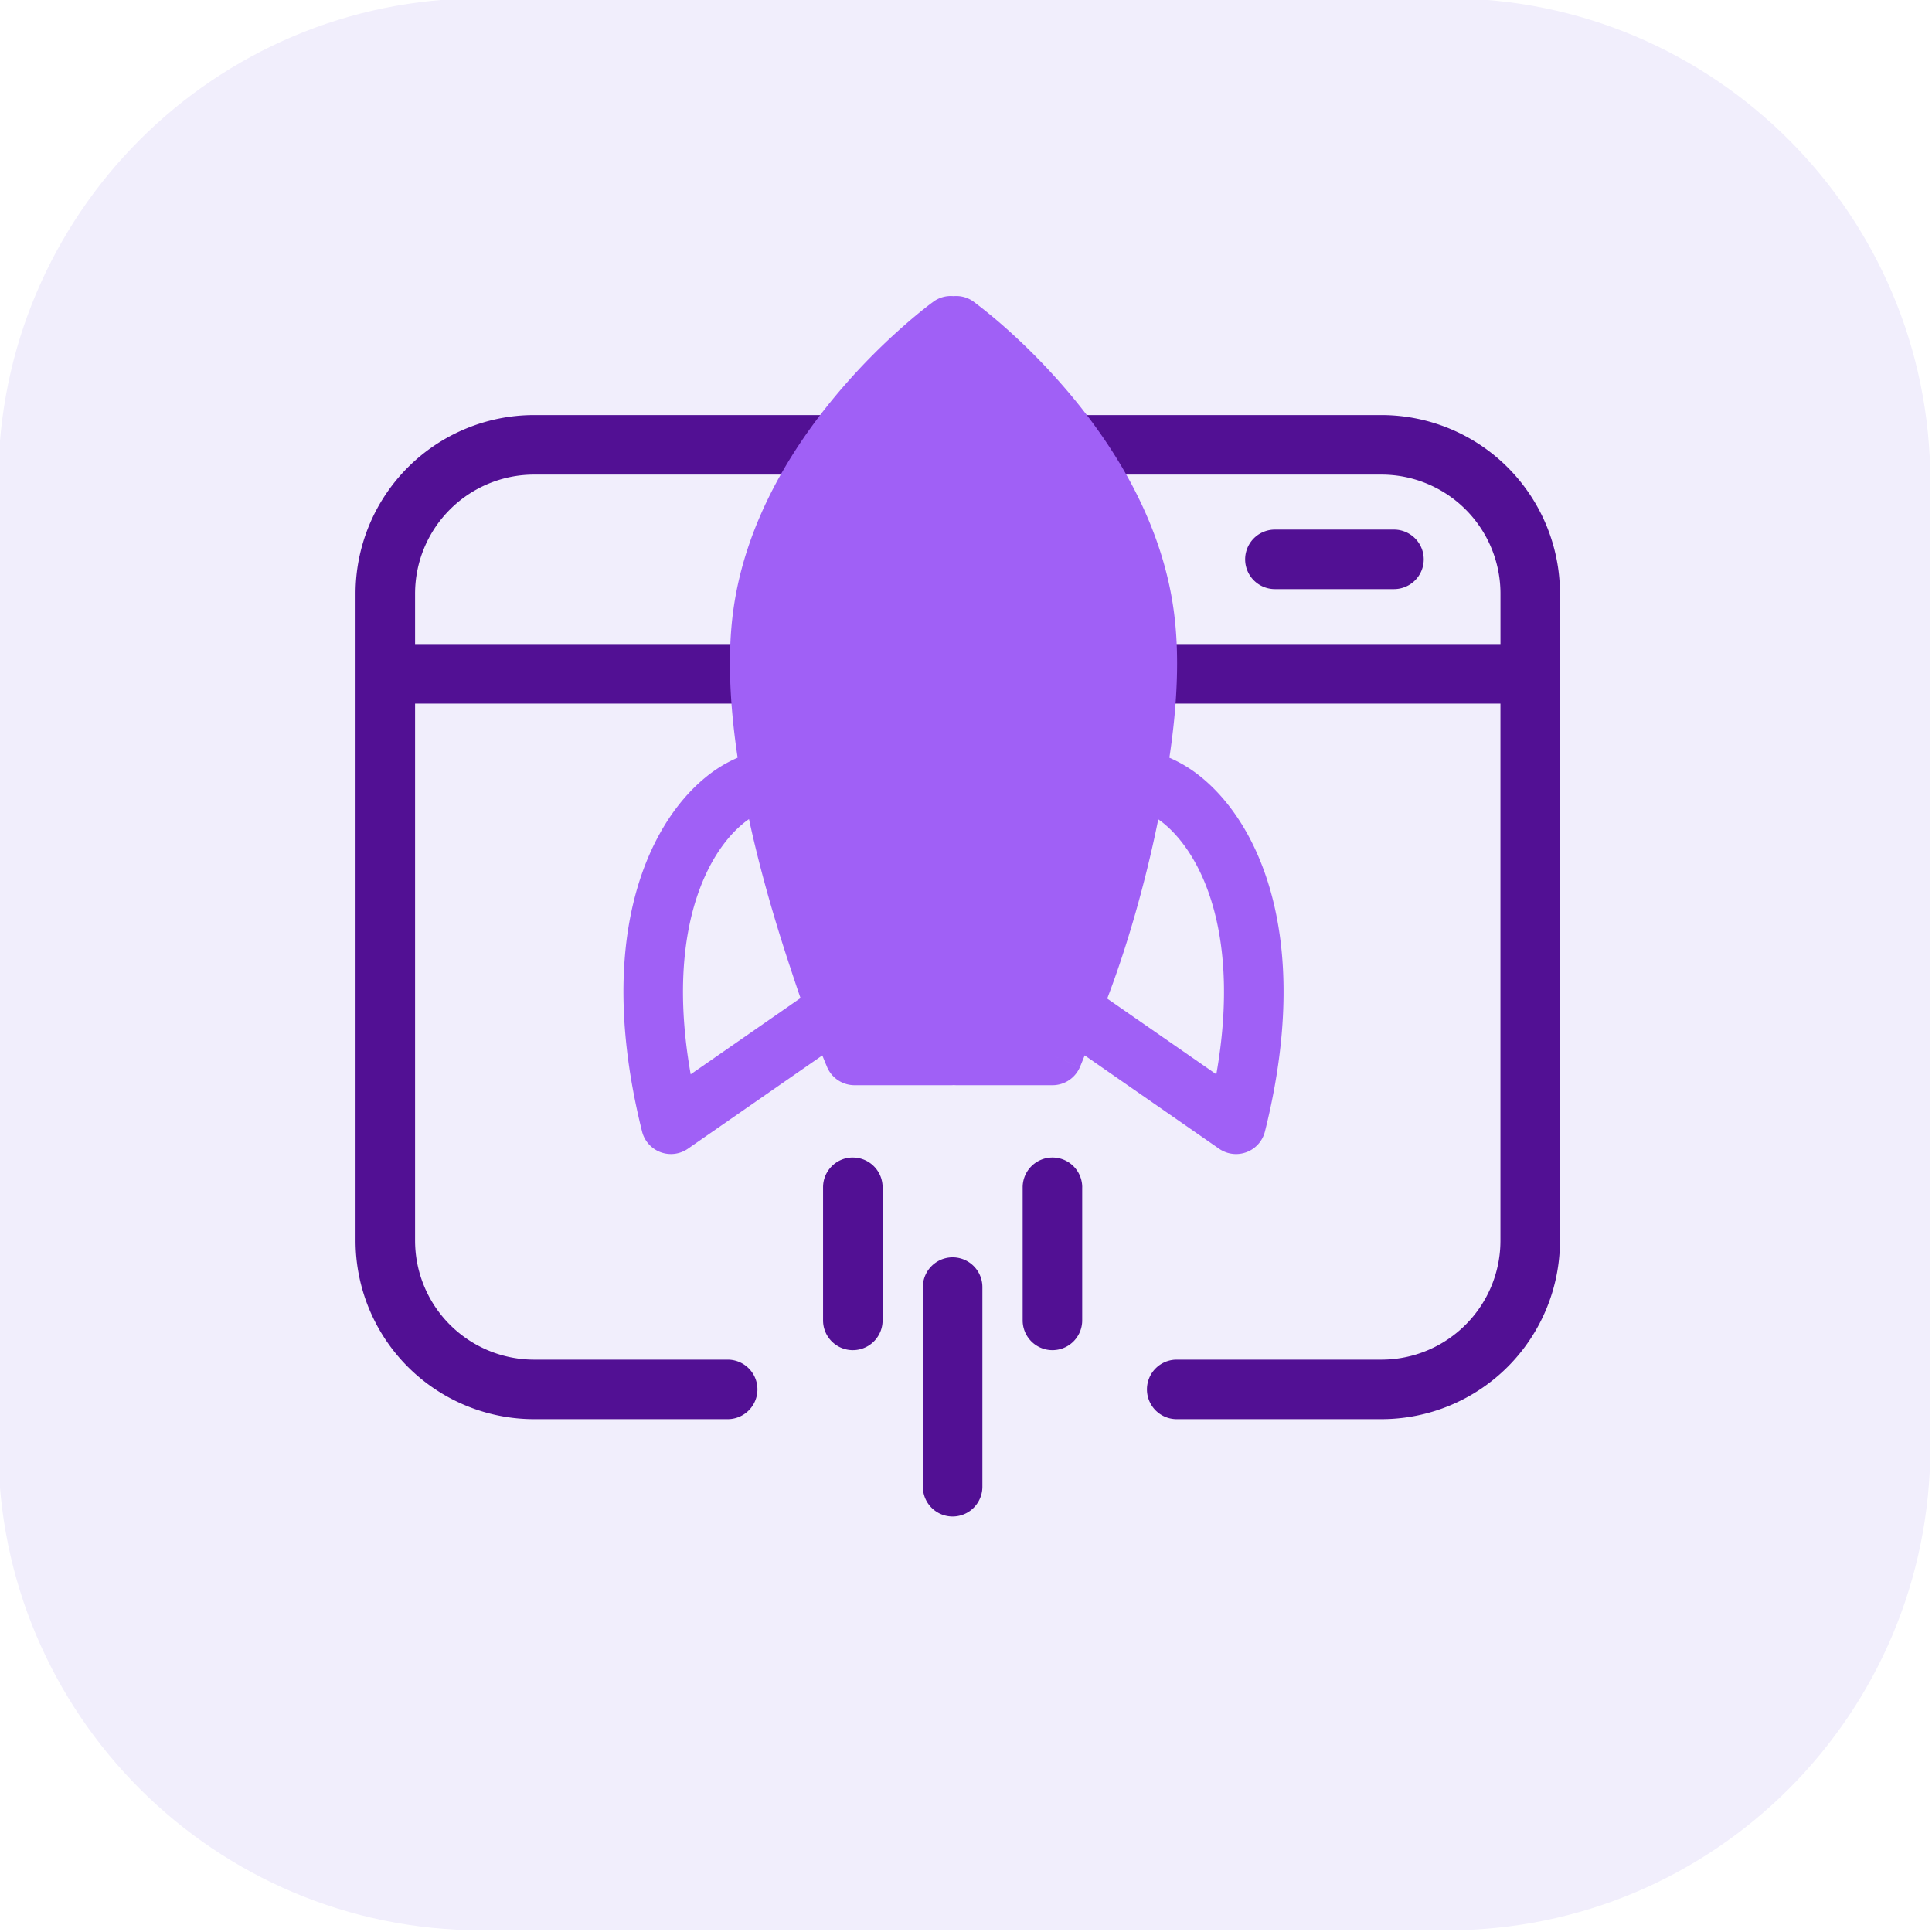 <svg xmlns="http://www.w3.org/2000/svg" width="64" height="64" fill="none" viewBox="0 0 64 64">
    <g class="Web-Platform" clip-path="url(#a)">
        <g class=".Square">
            <path fill="#F1EEFC" d="M-.056 15.944c0-8.836 7.164-16 16-16h32c8.837 0 16 7.164 16 16v32c0 8.837-7.163 16-16 16h-32c-8.836 0-16-7.163-16-16z" class="fillWeak"/>
        </g>
        <g class="icon">
            <path fill="#521094" d="M28.518 13.75c-.486.585-.98 1.245-1.443 1.972h-9.38a3.944 3.944 0 0 0-3.945 3.945v1.668h11.348c-.022.626.003 1.29.064 1.973H13.75v17.788a3.944 3.944 0 0 0 3.945 3.944h6.41a.986.986 0 0 1 0 1.972h-6.41a5.917 5.917 0 0 1-5.917-5.916v-21.43a5.917 5.917 0 0 1 5.917-5.916zm17.243 1.972h-9.696a15.5 15.5 0 0 0-1.39-1.972H45.76a5.917 5.917 0 0 1 5.916 5.917v21.429a5.917 5.917 0 0 1-5.916 5.916h-6.78a.986.986 0 0 1 0-1.972h6.78a3.944 3.944 0 0 0 3.944-3.944V23.308H37.723a17 17 0 0 0 .05-1.973h11.932v-1.668a3.944 3.944 0 0 0-3.944-3.945M28.25 38.345c.546 0 .987.441.987.986v4.409a.986.986 0 0 1-1.972 0v-4.41c0-.545.441-.986.986-.986Zm7.6.986a.986.986 0 0 0-1.973 0v4.409a.986.986 0 0 0 1.972 0v-4.41Zm-3.307 3.306a.986.986 0 0 0-1.972 0v6.613a.986.986 0 1 0 1.972 0zm9.69-25.094a.986.986 0 0 0 0 1.972h3.944a.986.986 0 0 0 0-1.972z" class="fill"/>
            <path fill="#A060F6" d="M32.25 9.992a.98.98 0 0 0-.664-.182.98.98 0 0 0-.665.182l.066.091-.067-.09-.002.002-.005.003-.015.012a6 6 0 0 0-.246.188c-.163.128-.393.315-.669.557a21 21 0 0 0-2.061 2.071c-1.523 1.76-3.217 4.328-3.633 7.41-.202 1.496-.106 3.183.146 4.864a4.4 4.4 0 0 0-1.058.647c-.683.557-1.317 1.367-1.8 2.42-.97 2.111-1.336 5.2-.308 9.315a.986.986 0 0 0 1.52.57l4.451-3.09.112.274.034.081.009.022.002.006.001.002a.99.99 0 0 0 .908.602H31.5q.044 0 .087-.004l.087.004h3.192a.99.99 0 0 0 .908-.602l-.908-.384.908.383.003-.007.01-.022.033-.08.112-.276 4.452 3.092a.986.986 0 0 0 1.519-.571c1.029-4.115.662-7.204-.308-9.316-.483-1.052-1.117-1.862-1.8-2.419a4.4 4.4 0 0 0-1.058-.647c.253-1.68.349-3.368.146-4.863-.416-3.083-2.11-5.652-3.633-7.411a21 21 0 0 0-2.06-2.071 17 17 0 0 0-.916-.745l-.015-.012-.005-.003zm-.066.091.066-.09zm-.604 1.892.006.005a19 19 0 0 0-2.172 2.137c-1.405 1.622-2.827 3.842-3.17 6.384-.2 1.473-.058 3.233.257 5.015q.027.076.041.157c.152.874.648 3.106 1.514 5.773a54 54 0 0 0 .915 2.53H31.5q.044 0 .087.004l.087-.003H34.2a54 54 0 0 0 1.523-4.477c.308-1.06.596-2.192.823-3.327q.048-.272.08-.479a1 1 0 0 1 .044-.178c.315-1.782.457-3.541.258-5.015-.344-2.542-1.766-4.762-3.17-6.385a19 19 0 0 0-2.172-2.136l.005-.005h-.01Zm-6.956 15.3q.096-.078.187-.14c.22 1.02.48 2.008.743 2.915.21.72.424 1.398.629 2.014q.16.49.335.998l-3.638 2.526c-.537-3.035-.155-5.195.49-6.599.371-.81.83-1.368 1.254-1.713Zm15.668 8.313-3.614-2.509c.83-2.175 1.39-4.436 1.691-5.938q.086.06.179.135c.423.345.882.903 1.254 1.713.644 1.404 1.026 3.564.49 6.6ZM30.34 20.711a1.218 1.218 0 1 1 2.436 0 1.218 1.218 0 0 1-2.436 0m1.218-3.19a3.19 3.19 0 1 0 0 6.38 3.19 3.19 0 0 0 0-6.38" class="fillStrong"/>
        </g>
    </g>
    <defs>
        <clipPath id="a" class="a">
            <path fill="#fff" d="M0 0h64v64H0z"/>
        </clipPath>
    </defs>
</svg>
